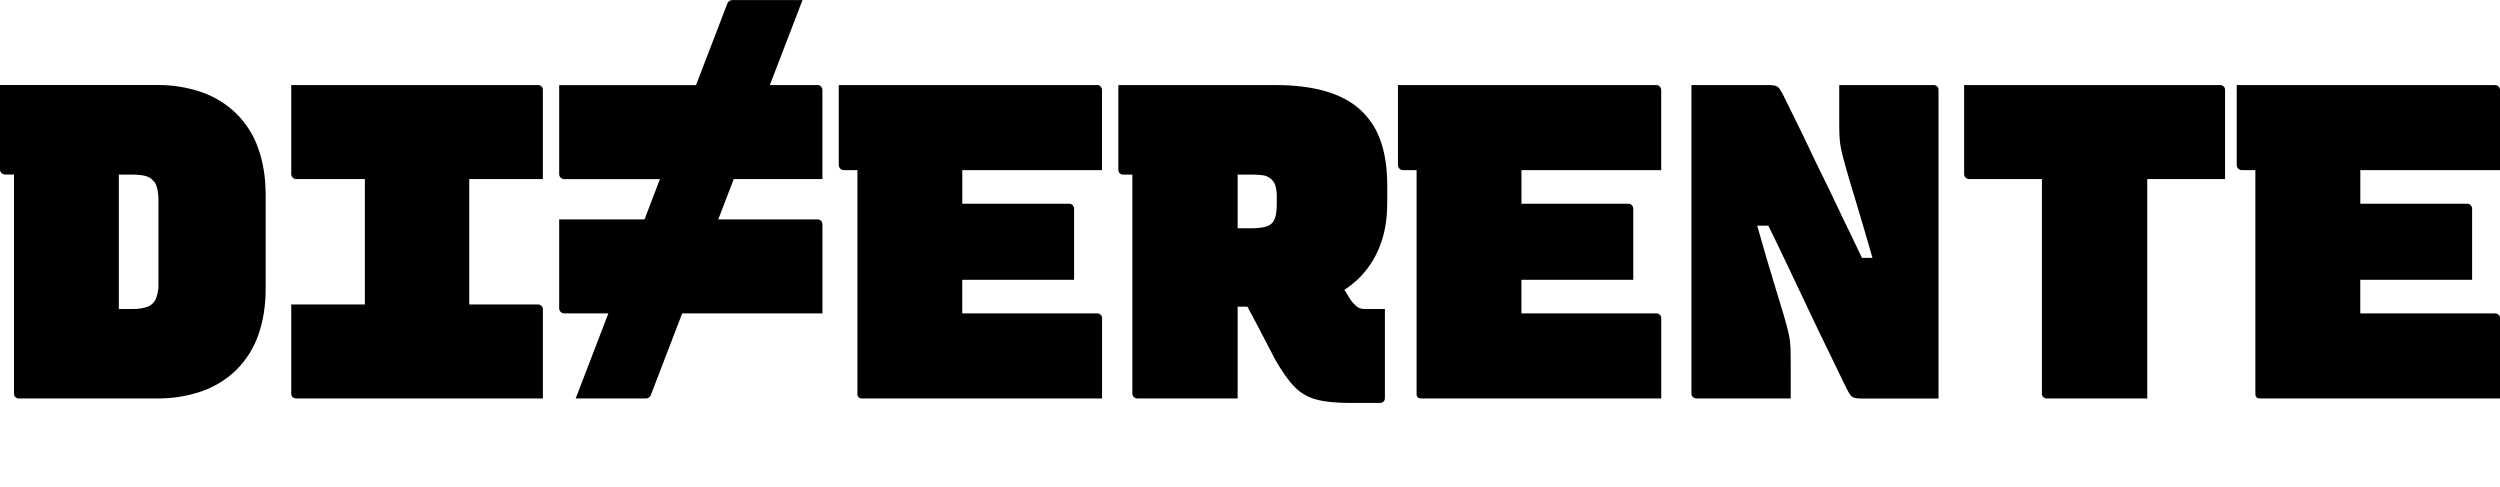 <svg xmlns:xlink="http://www.w3.org/1999/xlink" xmlns="http://www.w3.org/2000/svg" width="754" height="147" viewBox="0 0 754 147" fill="none">
<g clip-path="url(#clip0_321_683)">
<path d="M71.254 34.228C68.324 31.378 64.772 29.188 60.855 27.815C56.482 26.313 51.864 25.576 47.22 25.639H-1.54668e-05V51.16C-0.001 51.42 0.071 51.676 0.208 51.9C0.348 52.122 0.543 52.307 0.775 52.44C1.007 52.575 1.274 52.646 1.545 52.644H4.219V118.693C4.204 118.892 4.234 119.091 4.306 119.278C4.378 119.464 4.492 119.634 4.638 119.775C4.785 119.916 4.961 120.024 5.155 120.094C5.35 120.164 5.557 120.192 5.764 120.178H47.22C51.864 120.241 56.482 119.504 60.855 118.001C64.773 116.629 68.325 114.437 71.254 111.584C74.242 108.62 76.499 105.049 77.86 101.135C79.371 96.996 80.126 92.27 80.126 86.955V58.874C80.126 53.563 79.371 48.836 77.86 44.694C76.5 40.775 74.243 37.199 71.254 34.228V34.228ZM47.786 85.601C47.85 87.148 47.586 88.691 47.012 90.138C46.784 90.668 46.449 91.15 46.027 91.556C45.605 91.962 45.103 92.283 44.551 92.502C43.065 93.011 41.492 93.243 39.916 93.185H35.838V52.662H39.916C40.761 52.658 41.605 52.703 42.444 52.797C43.141 52.875 43.826 53.035 44.483 53.271C45.06 53.474 45.569 53.823 45.956 54.281C46.422 54.637 46.785 55.102 47.012 55.631C47.27 56.263 47.459 56.92 47.574 57.59C47.724 58.46 47.795 59.342 47.786 60.224V85.601Z" fill="black"/>
<path d="M162.187 25.656H87.838V52.527C87.845 52.903 87.995 53.264 88.26 53.541C88.398 53.696 88.571 53.819 88.766 53.9C88.96 53.982 89.171 54.02 89.384 54.011H110.042V91.823H87.838V118.693C87.838 118.875 87.861 119.057 87.906 119.233C87.953 119.412 88.051 119.574 88.187 119.703C88.331 119.842 88.498 119.957 88.681 120.043C88.901 120.14 89.142 120.187 89.384 120.178H163.732V93.307C163.753 93.022 163.679 92.739 163.519 92.498C163.38 92.318 163.215 92.159 163.03 92.023C162.778 91.873 162.483 91.802 162.187 91.823H141.525V54.003H163.728V27.141C163.742 26.942 163.712 26.743 163.639 26.557C163.566 26.371 163.453 26.201 163.306 26.061C163.16 25.92 162.984 25.811 162.79 25.741C162.596 25.672 162.389 25.642 162.183 25.656H162.187Z" fill="black"/>
<path d="M247.352 25.856C247.1 25.706 246.805 25.636 246.509 25.656H232.186L242.037 0.017H220.876C220.552 0.016 220.235 0.111 219.97 0.288C219.704 0.466 219.501 0.718 219.389 1.01L209.919 25.673H168.648V52.544C168.648 52.806 168.72 53.063 168.857 53.289C168.997 53.511 169.191 53.696 169.423 53.828C169.656 53.963 169.922 54.032 170.194 54.029H199.031L194.391 66.167H168.648V93.037C168.647 93.298 168.719 93.553 168.857 93.777C168.995 94 169.19 94.186 169.423 94.317C169.655 94.453 169.922 94.524 170.194 94.522H183.479L173.628 120.178H194.794C195.118 120.178 195.434 120.082 195.7 119.904C195.966 119.725 196.168 119.473 196.28 119.181L205.746 94.522H248.054V67.651C248.057 67.389 247.985 67.132 247.846 66.907C247.718 66.699 247.55 66.516 247.352 66.367C247.1 66.217 246.805 66.147 246.509 66.167H216.634L221.302 54.003H248.036V27.141C248.039 26.879 247.967 26.621 247.828 26.396C247.705 26.189 247.544 26.006 247.352 25.856Z" fill="black"/>
<path d="M331.688 25.856C331.436 25.705 331.141 25.635 330.845 25.656H252.971V49.827C252.969 50.088 253.042 50.345 253.184 50.568C253.32 50.79 253.514 50.976 253.746 51.107C253.979 51.243 254.247 51.314 254.52 51.312H258.599V118.693C258.593 118.92 258.617 119.147 258.671 119.368C258.719 119.546 258.816 119.708 258.952 119.839C259.087 119.969 259.256 120.062 259.441 120.108C259.671 120.16 259.907 120.183 260.144 120.178H332.381V96.007C332.395 95.808 332.365 95.608 332.292 95.422C332.219 95.235 332.105 95.066 331.958 94.925C331.811 94.784 331.634 94.675 331.44 94.606C331.246 94.536 331.038 94.508 330.831 94.522H290.218V84.395H323.948V62.923C323.95 62.662 323.877 62.406 323.735 62.183C323.61 61.973 323.442 61.789 323.241 61.643C322.99 61.49 322.695 61.419 322.398 61.439H290.227V51.312H332.367V27.141C332.369 26.878 332.295 26.621 332.154 26.396C332.036 26.189 331.877 26.006 331.688 25.856V25.856Z" fill="black"/>
<path d="M410.169 33.014C407.405 30.541 403.892 28.695 399.629 27.476C395.367 26.257 390.33 25.65 384.517 25.656H337.297V51.177C337.283 51.376 337.314 51.575 337.386 51.761C337.459 51.947 337.572 52.116 337.719 52.257C337.865 52.398 338.041 52.506 338.235 52.576C338.429 52.646 338.636 52.675 338.842 52.662H341.516V118.693C341.52 119.069 341.67 119.429 341.937 119.703C342.075 119.86 342.247 119.984 342.442 120.066C342.637 120.148 342.848 120.186 343.061 120.178H373.275V92.498H376.221C377.269 94.419 378.302 96.353 379.32 98.301C381.096 101.729 382.876 105.151 384.658 108.567C386.721 112.166 388.667 114.888 390.494 116.734C392.286 118.561 394.572 119.871 397.096 120.518C399.673 121.194 403.07 121.53 407.287 121.528H416.141C416.348 121.541 416.555 121.512 416.749 121.442C416.942 121.372 417.118 121.263 417.265 121.123C417.411 120.982 417.525 120.813 417.597 120.627C417.67 120.44 417.7 120.241 417.686 120.043V93.185H411.506C410.664 93.217 409.839 92.952 409.186 92.441C408.463 91.825 407.825 91.122 407.287 90.351C406.689 89.376 406.068 88.383 405.474 87.404C406.907 86.481 408.248 85.433 409.48 84.273C412.381 81.493 414.629 78.149 416.073 74.465C417.62 70.639 418.391 66.251 418.388 61.299V55.901C418.388 50.676 417.71 46.178 416.354 42.404C415.134 38.83 413.008 35.603 410.169 33.014V33.014ZM380.938 52.862C381.8 52.99 382.607 53.35 383.265 53.9C383.924 54.45 384.406 55.168 384.658 55.97C384.981 57.137 385.123 58.343 385.079 59.549V61.291C385.079 63.363 384.871 64.935 384.449 66.019C384.261 66.533 383.954 66.999 383.552 67.384C383.151 67.769 382.665 68.063 382.129 68.243C381.006 68.647 379.367 68.85 377.213 68.853H373.275V52.662H377.775C378.833 52.659 379.889 52.726 380.938 52.862Z" fill="black"/>
<path d="M500.323 25.856C500.071 25.705 499.776 25.635 499.48 25.656H421.619V49.827C421.617 50.088 421.691 50.345 421.832 50.568C421.969 50.79 422.162 50.976 422.394 51.107C422.626 51.242 422.893 51.313 423.164 51.312H427.243V118.693C427.237 118.92 427.261 119.147 427.315 119.368C427.36 119.547 427.458 119.71 427.596 119.838C427.728 119.973 427.898 120.067 428.085 120.108C428.315 120.16 428.552 120.183 428.788 120.178H501.029V96.007C501.043 95.808 501.013 95.608 500.94 95.422C500.867 95.235 500.753 95.066 500.607 94.925C500.46 94.784 500.283 94.675 500.089 94.606C499.894 94.536 499.687 94.508 499.48 94.522H458.866V84.395H492.597V62.923C492.599 62.662 492.525 62.406 492.384 62.183C492.259 61.973 492.091 61.789 491.89 61.643C491.639 61.49 491.343 61.419 491.047 61.439H458.875V51.312H501.016V27.141C501.017 26.878 500.944 26.621 500.803 26.396C500.68 26.188 500.517 26.005 500.323 25.856V25.856Z" fill="black"/>
<path d="M583.104 25.656H554.711V35.378C554.711 37.72 554.711 39.562 554.784 40.916C554.83 42.276 554.994 43.63 555.273 44.964C555.557 46.314 556.049 48.227 556.75 50.703C557.451 53.178 558.508 56.735 559.922 61.373C561.185 65.544 562.792 71.012 564.743 77.778H561.571C560.407 75.301 559.247 72.858 558.087 70.486C556.577 67.426 555.124 64.411 553.728 61.439C552.332 58.467 550.928 55.564 549.514 52.731C548.109 49.893 546.774 47.124 545.508 44.425C544.242 41.725 542.977 39.113 541.711 36.588C540.448 34.069 539.254 31.638 538.127 29.296C537.738 28.424 537.268 27.587 536.722 26.797C536.42 26.357 535.976 26.025 535.458 25.852C534.715 25.689 533.953 25.622 533.192 25.652H510.142V118.689C510.121 118.974 510.196 119.258 510.355 119.499C510.508 119.691 510.699 119.852 510.917 119.973C511.15 120.106 511.416 120.175 511.687 120.174H540.08V110.051C540.08 107.709 540.056 105.931 540.007 104.718C539.952 103.425 539.789 102.138 539.518 100.87C539.237 99.52 538.745 97.652 538.041 95.266C537.337 92.881 536.307 89.482 534.95 85.07C533.654 80.873 531.996 75.187 529.966 68.056H533.328C535.561 72.61 537.656 76.954 539.613 81.087C541.728 85.542 543.742 89.795 545.658 93.847C547.573 97.899 549.446 101.793 551.276 105.528C553.107 109.263 554.865 112.891 556.551 116.412C557.394 118.21 558.069 119.294 558.585 119.651C559.102 120.008 559.945 120.191 561.186 120.191H584.658V27.141C584.672 26.942 584.642 26.743 584.569 26.557C584.497 26.371 584.383 26.201 584.237 26.061C584.09 25.92 583.914 25.811 583.721 25.741C583.527 25.672 583.32 25.642 583.113 25.656H583.104Z" fill="black"/>
<path d="M669.538 25.656H592.379V52.527C592.376 52.788 592.448 53.046 592.588 53.271C592.726 53.493 592.919 53.678 593.15 53.811C593.384 53.945 593.652 54.014 593.925 54.011H615.847V118.693C615.833 118.892 615.863 119.092 615.936 119.278C616.009 119.465 616.123 119.634 616.27 119.775C616.416 119.916 616.593 120.024 616.787 120.094C616.982 120.163 617.19 120.192 617.396 120.178H647.611V54.003H671.078V27.141C671.092 26.942 671.062 26.743 670.989 26.557C670.917 26.371 670.803 26.201 670.657 26.061C670.51 25.92 670.334 25.811 670.141 25.741C669.947 25.672 669.74 25.642 669.533 25.656H669.538Z" fill="black"/>
<path d="M753.787 26.396C753.661 26.188 753.495 26.005 753.298 25.856C753.046 25.706 752.751 25.636 752.455 25.656H674.595V49.827C674.591 50.088 674.663 50.344 674.803 50.568C674.941 50.789 675.134 50.975 675.365 51.107C675.599 51.243 675.867 51.313 676.14 51.312H680.218V118.693C680.212 118.92 680.236 119.147 680.29 119.368C680.336 119.547 680.433 119.71 680.571 119.838C680.704 119.972 680.874 120.066 681.061 120.108C681.292 120.16 681.53 120.183 681.767 120.178H754V96.007C754.014 95.808 753.984 95.609 753.911 95.423C753.838 95.237 753.725 95.067 753.579 94.927C753.432 94.786 753.256 94.677 753.062 94.607C752.869 94.537 752.661 94.508 752.455 94.522H711.859V84.395H745.59V62.923C745.592 62.662 745.518 62.406 745.377 62.183C745.252 61.974 745.086 61.791 744.888 61.643C744.636 61.491 744.341 61.42 744.045 61.439H711.873V51.312H754.014V27.141C754.011 26.877 753.933 26.619 753.787 26.396V26.396Z" fill="black"/>
</g>
<defs>
<clipPath id="clip0_321_683">
<rect width="754" height="147" fill="white"/>
</clipPath>
</defs>
</svg>
